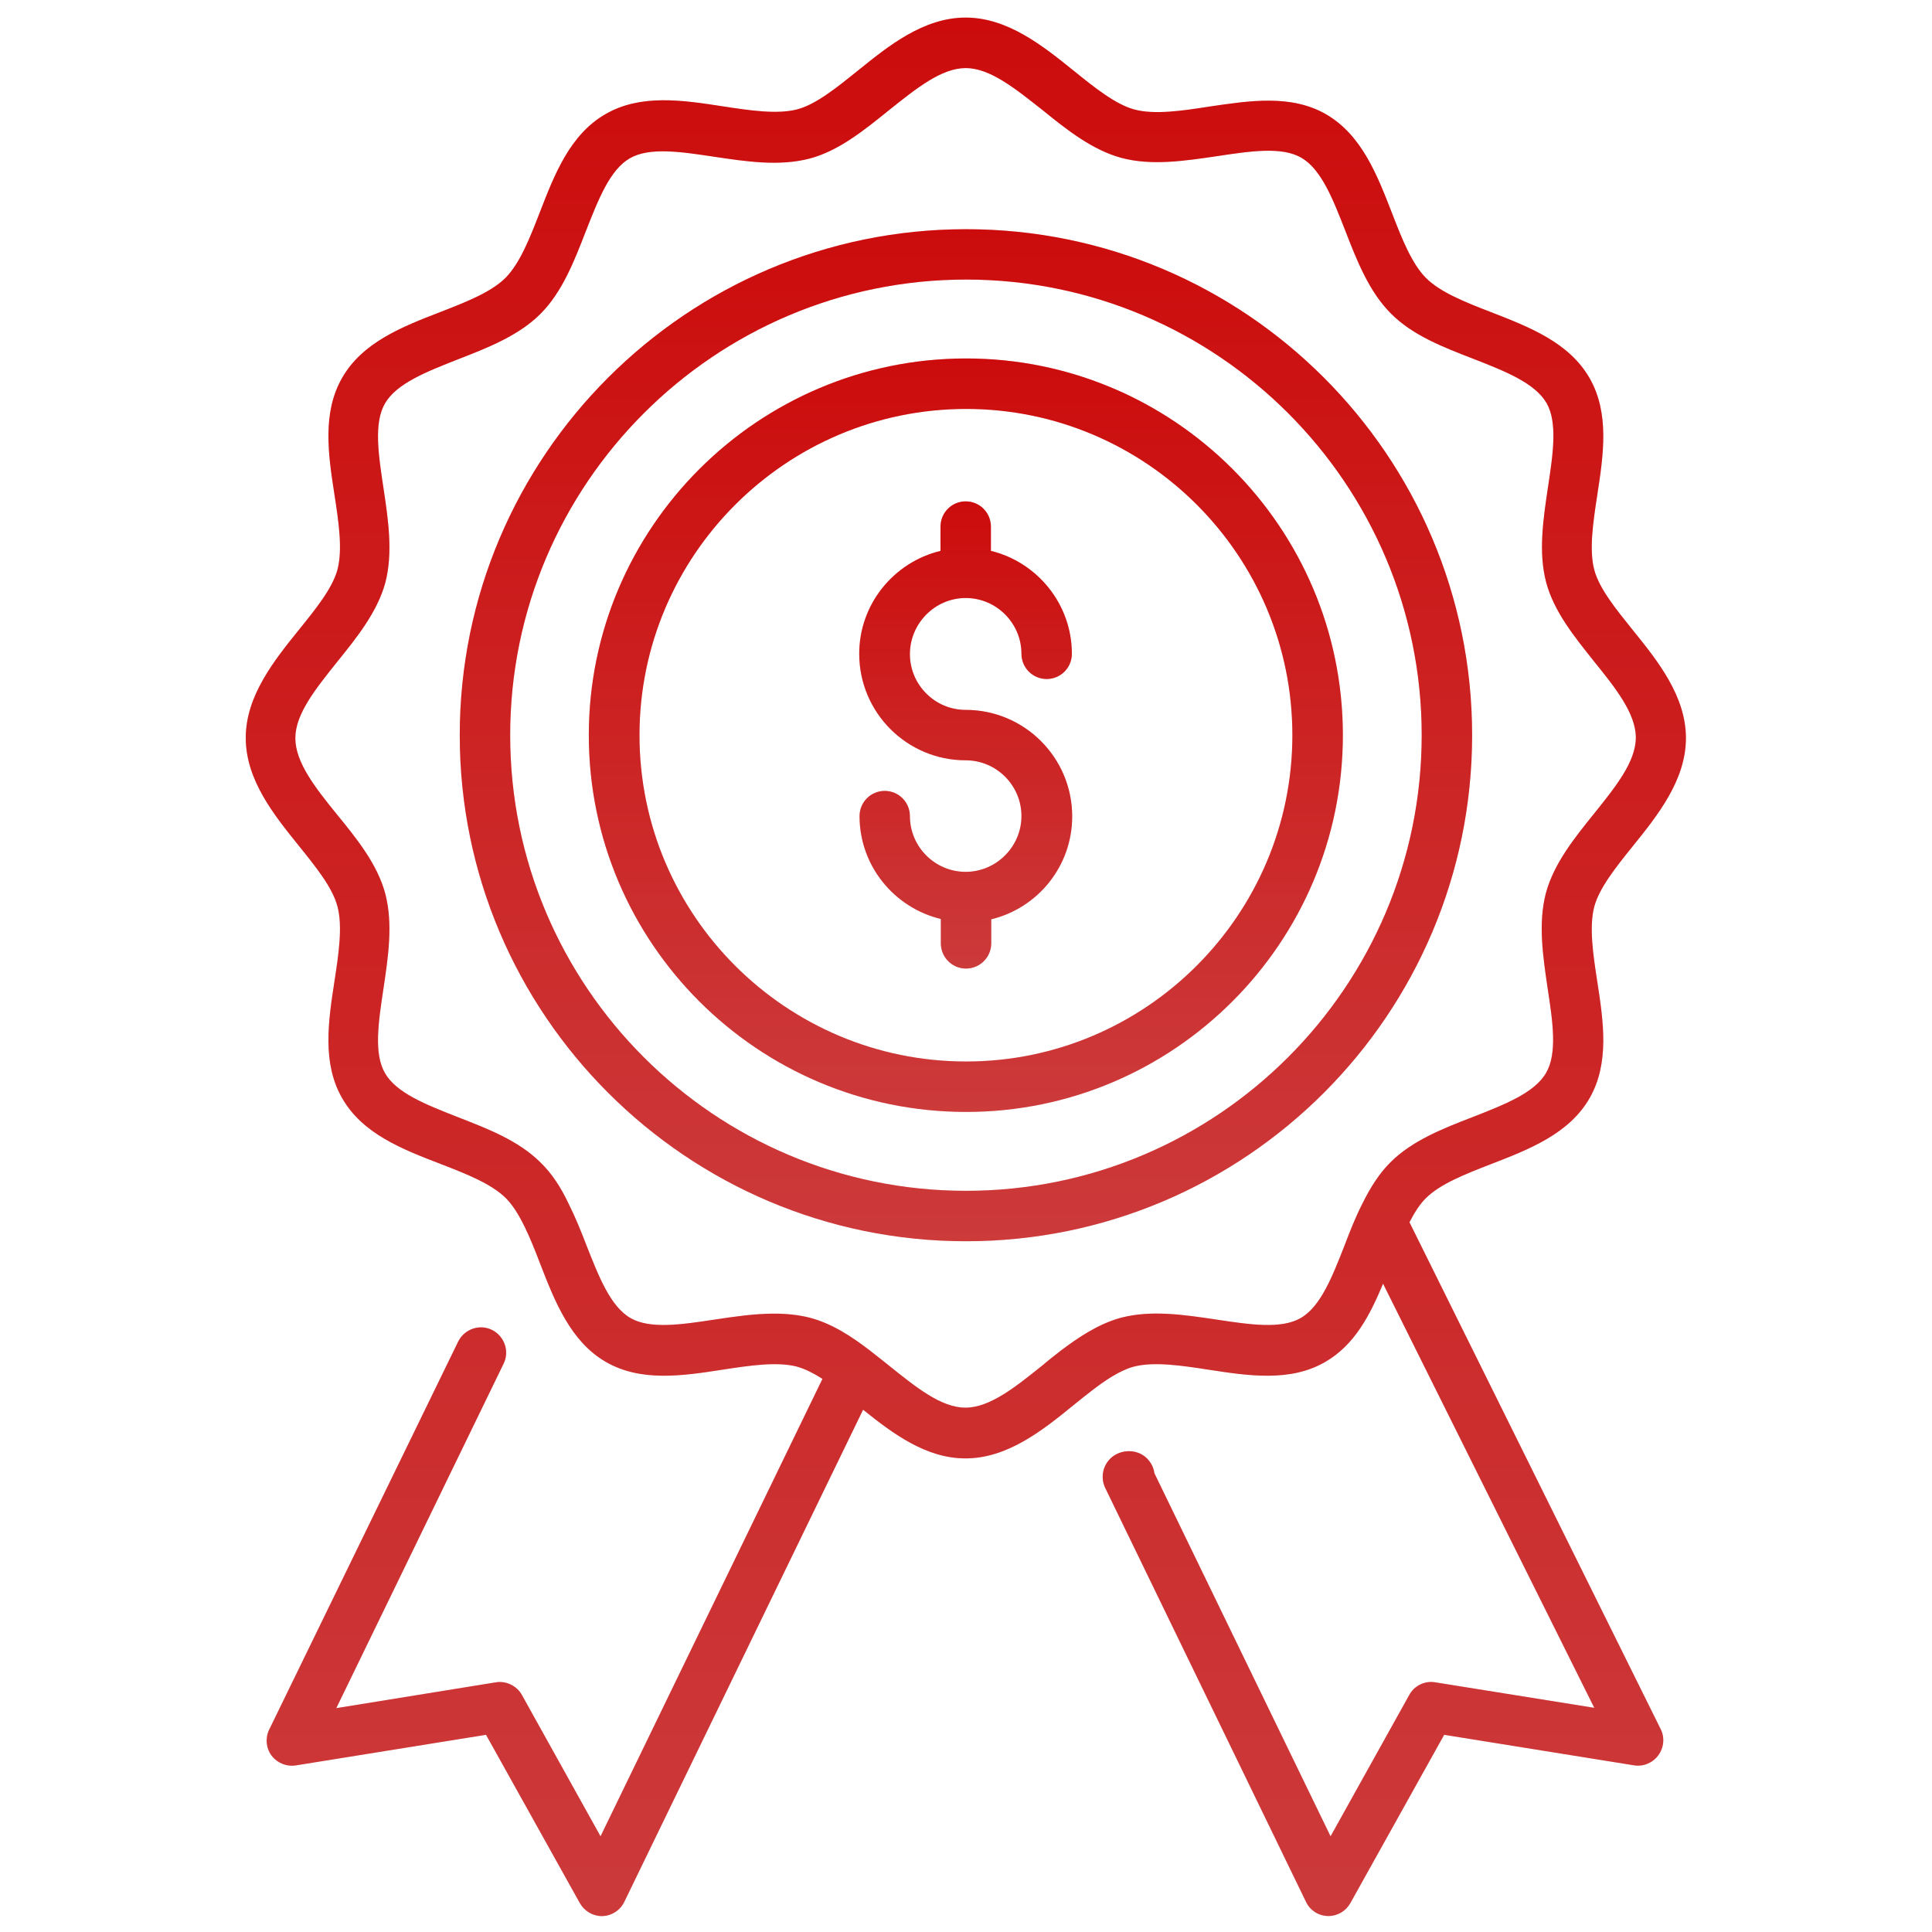 <svg width="38" height="38" viewBox="0 0 24 30" fill="none" xmlns="http://www.w3.org/2000/svg">
<path d="M12.001 3.559C7.667 3.559 4.139 7.082 4.139 11.416C4.139 15.751 7.667 19.274 12.001 19.274C16.336 19.274 19.859 15.751 19.859 11.416C19.859 7.082 16.336 3.559 12.001 3.559ZM12.001 18.491C8.095 18.491 4.922 15.318 4.922 11.416C4.922 7.515 8.1 4.341 12.001 4.341C15.903 4.341 19.076 7.515 19.076 11.416C19.076 15.318 15.903 18.491 12.001 18.491Z" fill="url(#paint0_linear_3703_35359)"/>
<path d="M12.001 3.559C7.667 3.559 4.139 7.082 4.139 11.416C4.139 15.751 7.667 19.274 12.001 19.274C16.336 19.274 19.859 15.751 19.859 11.416C19.859 7.082 16.336 3.559 12.001 3.559ZM12.001 18.491C8.095 18.491 4.922 15.318 4.922 11.416C4.922 7.515 8.1 4.341 12.001 4.341C15.903 4.341 19.076 7.515 19.076 11.416C19.076 15.318 15.903 18.491 12.001 18.491Z" fill="black" fill-opacity="0.2"/>
<path d="M12.002 5.566C8.773 5.566 6.143 8.192 6.143 11.416C6.143 14.641 8.768 17.266 12.002 17.266C15.226 17.266 17.852 14.641 17.852 11.416C17.852 8.187 15.226 5.566 12.002 5.566ZM12.002 16.483C9.206 16.483 6.93 14.212 6.93 11.416C6.93 8.625 9.206 6.35 12.002 6.35C14.793 6.35 17.068 8.62 17.068 11.416C17.068 14.207 14.793 16.483 12.002 16.483Z" fill="url(#paint1_linear_3703_35359)"/>
<path d="M12.002 5.566C8.773 5.566 6.143 8.192 6.143 11.416C6.143 14.641 8.768 17.266 12.002 17.266C15.226 17.266 17.852 14.641 17.852 11.416C17.852 8.187 15.226 5.566 12.002 5.566ZM12.002 16.483C9.206 16.483 6.93 14.212 6.93 11.416C6.93 8.625 9.206 6.35 12.002 6.35C14.793 6.35 17.068 8.62 17.068 11.416C17.068 14.207 14.793 16.483 12.002 16.483Z" fill="black" fill-opacity="0.2"/>
<path d="M11.995 9.286C12.474 9.286 12.861 9.678 12.861 10.152C12.861 10.369 13.036 10.544 13.253 10.544C13.469 10.544 13.644 10.369 13.644 10.152C13.644 9.379 13.105 8.729 12.387 8.554V8.177C12.387 7.96 12.212 7.785 11.995 7.785C11.779 7.785 11.604 7.96 11.604 8.177V8.554C10.881 8.729 10.342 9.379 10.342 10.152C10.342 11.065 11.083 11.806 11.995 11.806C12.474 11.806 12.861 12.197 12.861 12.672C12.861 13.146 12.47 13.538 11.995 13.538C11.516 13.538 11.129 13.147 11.129 12.672C11.129 12.456 10.954 12.281 10.738 12.281C10.521 12.281 10.347 12.456 10.347 12.672C10.347 13.446 10.885 14.095 11.609 14.27V14.648C11.609 14.864 11.784 15.04 12 15.04C12.217 15.04 12.392 14.864 12.392 14.648V14.275C13.115 14.1 13.649 13.45 13.649 12.677C13.649 11.764 12.907 11.023 11.995 11.023C11.516 11.023 11.129 10.632 11.129 10.157C11.129 9.683 11.516 9.286 11.995 9.286Z" fill="url(#paint2_linear_3703_35359)"/>
<path d="M11.995 9.286C12.474 9.286 12.861 9.678 12.861 10.152C12.861 10.369 13.036 10.544 13.253 10.544C13.469 10.544 13.644 10.369 13.644 10.152C13.644 9.379 13.105 8.729 12.387 8.554V8.177C12.387 7.96 12.212 7.785 11.995 7.785C11.779 7.785 11.604 7.96 11.604 8.177V8.554C10.881 8.729 10.342 9.379 10.342 10.152C10.342 11.065 11.083 11.806 11.995 11.806C12.474 11.806 12.861 12.197 12.861 12.672C12.861 13.146 12.47 13.538 11.995 13.538C11.516 13.538 11.129 13.147 11.129 12.672C11.129 12.456 10.954 12.281 10.738 12.281C10.521 12.281 10.347 12.456 10.347 12.672C10.347 13.446 10.885 14.095 11.609 14.27V14.648C11.609 14.864 11.784 15.04 12 15.04C12.217 15.04 12.392 14.864 12.392 14.648V14.275C13.115 14.1 13.649 13.45 13.649 12.677C13.649 11.764 12.907 11.023 11.995 11.023C11.516 11.023 11.129 10.632 11.129 10.157C11.129 9.683 11.516 9.286 11.995 9.286Z" fill="black" fill-opacity="0.2"/>
<path d="M18.886 18.979C18.969 18.818 19.052 18.693 19.14 18.606C19.361 18.385 19.748 18.233 20.153 18.076C20.747 17.846 21.364 17.606 21.682 17.054C21.995 16.51 21.899 15.865 21.802 15.239C21.738 14.824 21.673 14.391 21.756 14.078C21.834 13.788 22.088 13.47 22.355 13.138C22.742 12.659 23.179 12.111 23.179 11.462C23.179 10.808 22.742 10.264 22.355 9.785C22.088 9.453 21.834 9.14 21.756 8.85C21.673 8.537 21.738 8.108 21.802 7.689C21.899 7.063 21.995 6.413 21.682 5.87C21.364 5.317 20.747 5.078 20.153 4.847C19.748 4.691 19.366 4.539 19.144 4.318C18.923 4.096 18.771 3.714 18.615 3.309C18.384 2.715 18.145 2.097 17.592 1.775C17.049 1.462 16.404 1.563 15.777 1.655C15.363 1.72 14.93 1.784 14.617 1.701C14.326 1.623 14.009 1.37 13.677 1.102C13.193 0.711 12.645 0.273 11.995 0.273C11.341 0.273 10.798 0.711 10.319 1.098C9.987 1.365 9.674 1.618 9.384 1.697C9.071 1.78 8.642 1.715 8.223 1.651C7.597 1.554 6.947 1.457 6.404 1.771C5.851 2.088 5.611 2.706 5.381 3.3C5.224 3.705 5.073 4.087 4.851 4.313C4.63 4.534 4.248 4.686 3.843 4.843C3.248 5.073 2.631 5.313 2.314 5.865C2 6.409 2.097 7.058 2.194 7.685C2.258 8.099 2.323 8.532 2.24 8.846C2.161 9.136 1.908 9.449 1.641 9.78C1.254 10.259 0.816 10.808 0.816 11.457C0.816 12.111 1.254 12.655 1.641 13.134C1.908 13.466 2.161 13.779 2.24 14.074C2.323 14.387 2.258 14.815 2.194 15.234C2.097 15.861 2 16.51 2.314 17.054C2.631 17.607 3.248 17.846 3.847 18.076C4.253 18.233 4.635 18.385 4.856 18.606C4.957 18.707 5.049 18.85 5.146 19.048C5.234 19.228 5.312 19.426 5.386 19.619C5.616 20.213 5.86 20.831 6.408 21.148C6.952 21.462 7.597 21.365 8.223 21.268C8.638 21.204 9.071 21.139 9.379 21.222C9.508 21.259 9.642 21.328 9.771 21.411L6.325 28.514L5.105 26.321C5.027 26.179 4.861 26.096 4.7 26.123L2.222 26.524L4.819 21.177C4.916 20.983 4.833 20.748 4.64 20.651C4.446 20.555 4.211 20.638 4.115 20.831L1.181 26.855C1.116 26.989 1.13 27.145 1.217 27.261C1.305 27.376 1.448 27.436 1.595 27.413L4.547 26.938L6.003 29.55C6.072 29.674 6.206 29.753 6.344 29.753H6.353C6.5 29.748 6.629 29.665 6.694 29.532L10.402 21.89C10.862 22.259 11.378 22.646 11.991 22.646C12.645 22.646 13.193 22.208 13.672 21.817C13.768 21.738 13.861 21.665 13.957 21.591C14.142 21.448 14.381 21.282 14.602 21.222C14.915 21.139 15.348 21.204 15.763 21.268C16.39 21.365 17.039 21.462 17.578 21.148C18.034 20.886 18.273 20.421 18.476 19.933L21.756 26.519L19.287 26.123C19.126 26.095 18.96 26.174 18.882 26.321L17.661 28.514L14.925 22.875C14.916 22.806 14.888 22.737 14.838 22.677C14.704 22.507 14.441 22.488 14.271 22.622C14.128 22.737 14.082 22.935 14.16 23.101L17.279 29.531C17.343 29.665 17.472 29.748 17.619 29.752H17.628C17.771 29.752 17.9 29.674 17.969 29.55L19.425 26.938L22.373 27.412C22.515 27.436 22.663 27.375 22.75 27.256C22.838 27.136 22.852 26.979 22.787 26.85L18.886 18.979ZM17.882 19.329C17.689 19.822 17.509 20.287 17.196 20.467C16.892 20.642 16.404 20.568 15.888 20.49C15.39 20.416 14.879 20.338 14.405 20.462C14.05 20.559 13.741 20.771 13.483 20.964C13.382 21.043 13.281 21.121 13.184 21.204C12.765 21.54 12.369 21.858 11.991 21.858C11.613 21.858 11.222 21.54 10.803 21.204C10.701 21.121 10.6 21.043 10.499 20.964C10.241 20.766 9.928 20.554 9.577 20.462C9.398 20.416 9.209 20.398 9.02 20.398C8.716 20.398 8.403 20.444 8.099 20.49C7.583 20.568 7.095 20.642 6.791 20.467C6.478 20.287 6.298 19.822 6.105 19.334C6.022 19.117 5.934 18.901 5.837 18.707C5.708 18.431 5.566 18.219 5.395 18.053C5.054 17.712 4.575 17.528 4.115 17.349C3.622 17.155 3.157 16.976 2.977 16.662C2.802 16.358 2.876 15.87 2.954 15.354C3.028 14.857 3.106 14.345 2.982 13.876C2.862 13.424 2.544 13.028 2.235 12.65C1.899 12.236 1.586 11.84 1.586 11.462C1.586 11.084 1.904 10.693 2.235 10.278C2.544 9.896 2.857 9.504 2.982 9.053C3.106 8.583 3.028 8.067 2.954 7.574C2.876 7.058 2.802 6.57 2.977 6.266C3.157 5.953 3.622 5.773 4.11 5.58C4.575 5.4 5.055 5.211 5.391 4.875C5.731 4.535 5.916 4.056 6.095 3.595C6.289 3.102 6.468 2.637 6.781 2.457C7.086 2.282 7.574 2.356 8.09 2.434C8.587 2.508 9.098 2.586 9.573 2.462C10.024 2.342 10.416 2.024 10.798 1.716C11.226 1.374 11.618 1.057 11.995 1.057C12.373 1.057 12.764 1.375 13.184 1.706C13.566 2.015 13.958 2.328 14.414 2.452C14.884 2.577 15.399 2.498 15.897 2.425C16.413 2.347 16.901 2.273 17.205 2.448C17.518 2.628 17.698 3.093 17.891 3.586C18.071 4.051 18.26 4.53 18.596 4.866C18.932 5.207 19.411 5.391 19.876 5.571C20.369 5.764 20.83 5.944 21.014 6.257C21.189 6.561 21.115 7.049 21.037 7.565C20.963 8.063 20.885 8.574 21.009 9.044C21.129 9.495 21.447 9.887 21.751 10.269C22.087 10.684 22.401 11.08 22.401 11.453C22.401 11.83 22.083 12.222 21.751 12.636C21.442 13.019 21.129 13.41 21.005 13.866C20.881 14.336 20.959 14.852 21.032 15.349C21.111 15.865 21.184 16.353 21.009 16.657C20.83 16.971 20.364 17.15 19.872 17.344C19.406 17.523 18.927 17.712 18.591 18.048C18.425 18.214 18.287 18.421 18.149 18.702C18.048 18.901 17.965 19.112 17.882 19.329L17.882 19.329Z" fill="url(#paint3_linear_3703_35359)"/>
<path d="M18.886 18.979C18.969 18.818 19.052 18.693 19.14 18.606C19.361 18.385 19.748 18.233 20.153 18.076C20.747 17.846 21.364 17.606 21.682 17.054C21.995 16.51 21.899 15.865 21.802 15.239C21.738 14.824 21.673 14.391 21.756 14.078C21.834 13.788 22.088 13.47 22.355 13.138C22.742 12.659 23.179 12.111 23.179 11.462C23.179 10.808 22.742 10.264 22.355 9.785C22.088 9.453 21.834 9.14 21.756 8.85C21.673 8.537 21.738 8.108 21.802 7.689C21.899 7.063 21.995 6.413 21.682 5.87C21.364 5.317 20.747 5.078 20.153 4.847C19.748 4.691 19.366 4.539 19.144 4.318C18.923 4.096 18.771 3.714 18.615 3.309C18.384 2.715 18.145 2.097 17.592 1.775C17.049 1.462 16.404 1.563 15.777 1.655C15.363 1.72 14.93 1.784 14.617 1.701C14.326 1.623 14.009 1.37 13.677 1.102C13.193 0.711 12.645 0.273 11.995 0.273C11.341 0.273 10.798 0.711 10.319 1.098C9.987 1.365 9.674 1.618 9.384 1.697C9.071 1.78 8.642 1.715 8.223 1.651C7.597 1.554 6.947 1.457 6.404 1.771C5.851 2.088 5.611 2.706 5.381 3.3C5.224 3.705 5.073 4.087 4.851 4.313C4.63 4.534 4.248 4.686 3.843 4.843C3.248 5.073 2.631 5.313 2.314 5.865C2 6.409 2.097 7.058 2.194 7.685C2.258 8.099 2.323 8.532 2.24 8.846C2.161 9.136 1.908 9.449 1.641 9.78C1.254 10.259 0.816 10.808 0.816 11.457C0.816 12.111 1.254 12.655 1.641 13.134C1.908 13.466 2.161 13.779 2.24 14.074C2.323 14.387 2.258 14.815 2.194 15.234C2.097 15.861 2 16.51 2.314 17.054C2.631 17.607 3.248 17.846 3.847 18.076C4.253 18.233 4.635 18.385 4.856 18.606C4.957 18.707 5.049 18.85 5.146 19.048C5.234 19.228 5.312 19.426 5.386 19.619C5.616 20.213 5.86 20.831 6.408 21.148C6.952 21.462 7.597 21.365 8.223 21.268C8.638 21.204 9.071 21.139 9.379 21.222C9.508 21.259 9.642 21.328 9.771 21.411L6.325 28.514L5.105 26.321C5.027 26.179 4.861 26.096 4.7 26.123L2.222 26.524L4.819 21.177C4.916 20.983 4.833 20.748 4.64 20.651C4.446 20.555 4.211 20.638 4.115 20.831L1.181 26.855C1.116 26.989 1.13 27.145 1.217 27.261C1.305 27.376 1.448 27.436 1.595 27.413L4.547 26.938L6.003 29.55C6.072 29.674 6.206 29.753 6.344 29.753H6.353C6.5 29.748 6.629 29.665 6.694 29.532L10.402 21.89C10.862 22.259 11.378 22.646 11.991 22.646C12.645 22.646 13.193 22.208 13.672 21.817C13.768 21.738 13.861 21.665 13.957 21.591C14.142 21.448 14.381 21.282 14.602 21.222C14.915 21.139 15.348 21.204 15.763 21.268C16.39 21.365 17.039 21.462 17.578 21.148C18.034 20.886 18.273 20.421 18.476 19.933L21.756 26.519L19.287 26.123C19.126 26.095 18.96 26.174 18.882 26.321L17.661 28.514L14.925 22.875C14.916 22.806 14.888 22.737 14.838 22.677C14.704 22.507 14.441 22.488 14.271 22.622C14.128 22.737 14.082 22.935 14.16 23.101L17.279 29.531C17.343 29.665 17.472 29.748 17.619 29.752H17.628C17.771 29.752 17.9 29.674 17.969 29.55L19.425 26.938L22.373 27.412C22.515 27.436 22.663 27.375 22.75 27.256C22.838 27.136 22.852 26.979 22.787 26.85L18.886 18.979ZM17.882 19.329C17.689 19.822 17.509 20.287 17.196 20.467C16.892 20.642 16.404 20.568 15.888 20.49C15.39 20.416 14.879 20.338 14.405 20.462C14.05 20.559 13.741 20.771 13.483 20.964C13.382 21.043 13.281 21.121 13.184 21.204C12.765 21.54 12.369 21.858 11.991 21.858C11.613 21.858 11.222 21.54 10.803 21.204C10.701 21.121 10.6 21.043 10.499 20.964C10.241 20.766 9.928 20.554 9.577 20.462C9.398 20.416 9.209 20.398 9.02 20.398C8.716 20.398 8.403 20.444 8.099 20.49C7.583 20.568 7.095 20.642 6.791 20.467C6.478 20.287 6.298 19.822 6.105 19.334C6.022 19.117 5.934 18.901 5.837 18.707C5.708 18.431 5.566 18.219 5.395 18.053C5.054 17.712 4.575 17.528 4.115 17.349C3.622 17.155 3.157 16.976 2.977 16.662C2.802 16.358 2.876 15.87 2.954 15.354C3.028 14.857 3.106 14.345 2.982 13.876C2.862 13.424 2.544 13.028 2.235 12.65C1.899 12.236 1.586 11.84 1.586 11.462C1.586 11.084 1.904 10.693 2.235 10.278C2.544 9.896 2.857 9.504 2.982 9.053C3.106 8.583 3.028 8.067 2.954 7.574C2.876 7.058 2.802 6.57 2.977 6.266C3.157 5.953 3.622 5.773 4.11 5.58C4.575 5.4 5.055 5.211 5.391 4.875C5.731 4.535 5.916 4.056 6.095 3.595C6.289 3.102 6.468 2.637 6.781 2.457C7.086 2.282 7.574 2.356 8.09 2.434C8.587 2.508 9.098 2.586 9.573 2.462C10.024 2.342 10.416 2.024 10.798 1.716C11.226 1.374 11.618 1.057 11.995 1.057C12.373 1.057 12.764 1.375 13.184 1.706C13.566 2.015 13.958 2.328 14.414 2.452C14.884 2.577 15.399 2.498 15.897 2.425C16.413 2.347 16.901 2.273 17.205 2.448C17.518 2.628 17.698 3.093 17.891 3.586C18.071 4.051 18.26 4.53 18.596 4.866C18.932 5.207 19.411 5.391 19.876 5.571C20.369 5.764 20.83 5.944 21.014 6.257C21.189 6.561 21.115 7.049 21.037 7.565C20.963 8.063 20.885 8.574 21.009 9.044C21.129 9.495 21.447 9.887 21.751 10.269C22.087 10.684 22.401 11.08 22.401 11.453C22.401 11.83 22.083 12.222 21.751 12.636C21.442 13.019 21.129 13.41 21.005 13.866C20.881 14.336 20.959 14.852 21.032 15.349C21.111 15.865 21.184 16.353 21.009 16.657C20.83 16.971 20.364 17.15 19.872 17.344C19.406 17.523 18.927 17.712 18.591 18.048C18.425 18.214 18.287 18.421 18.149 18.702C18.048 18.901 17.965 19.112 17.882 19.329L17.882 19.329Z" fill="black" fill-opacity="0.2"/>
<defs>
<linearGradient id="paint0_linear_3703_35359" x1="11.999" y1="3.559" x2="11.999" y2="19.274" gradientUnits="userSpaceOnUse">
<stop stop-color="#FF0F0F"/>
<stop offset="1" stop-color="#FF4849"/>
</linearGradient>
<linearGradient id="paint1_linear_3703_35359" x1="11.997" y1="5.566" x2="11.997" y2="17.266" gradientUnits="userSpaceOnUse">
<stop stop-color="#FF0F0F"/>
<stop offset="1" stop-color="#FF4849"/>
</linearGradient>
<linearGradient id="paint2_linear_3703_35359" x1="11.995" y1="7.785" x2="11.995" y2="15.04" gradientUnits="userSpaceOnUse">
<stop stop-color="#FF0F0F"/>
<stop offset="1" stop-color="#FF4849"/>
</linearGradient>
<linearGradient id="paint3_linear_3703_35359" x1="11.998" y1="0.273" x2="11.998" y2="29.753" gradientUnits="userSpaceOnUse">
<stop stop-color="#FF0F0F"/>
<stop offset="1" stop-color="#FF4849"/>
</linearGradient>
</defs>
</svg>